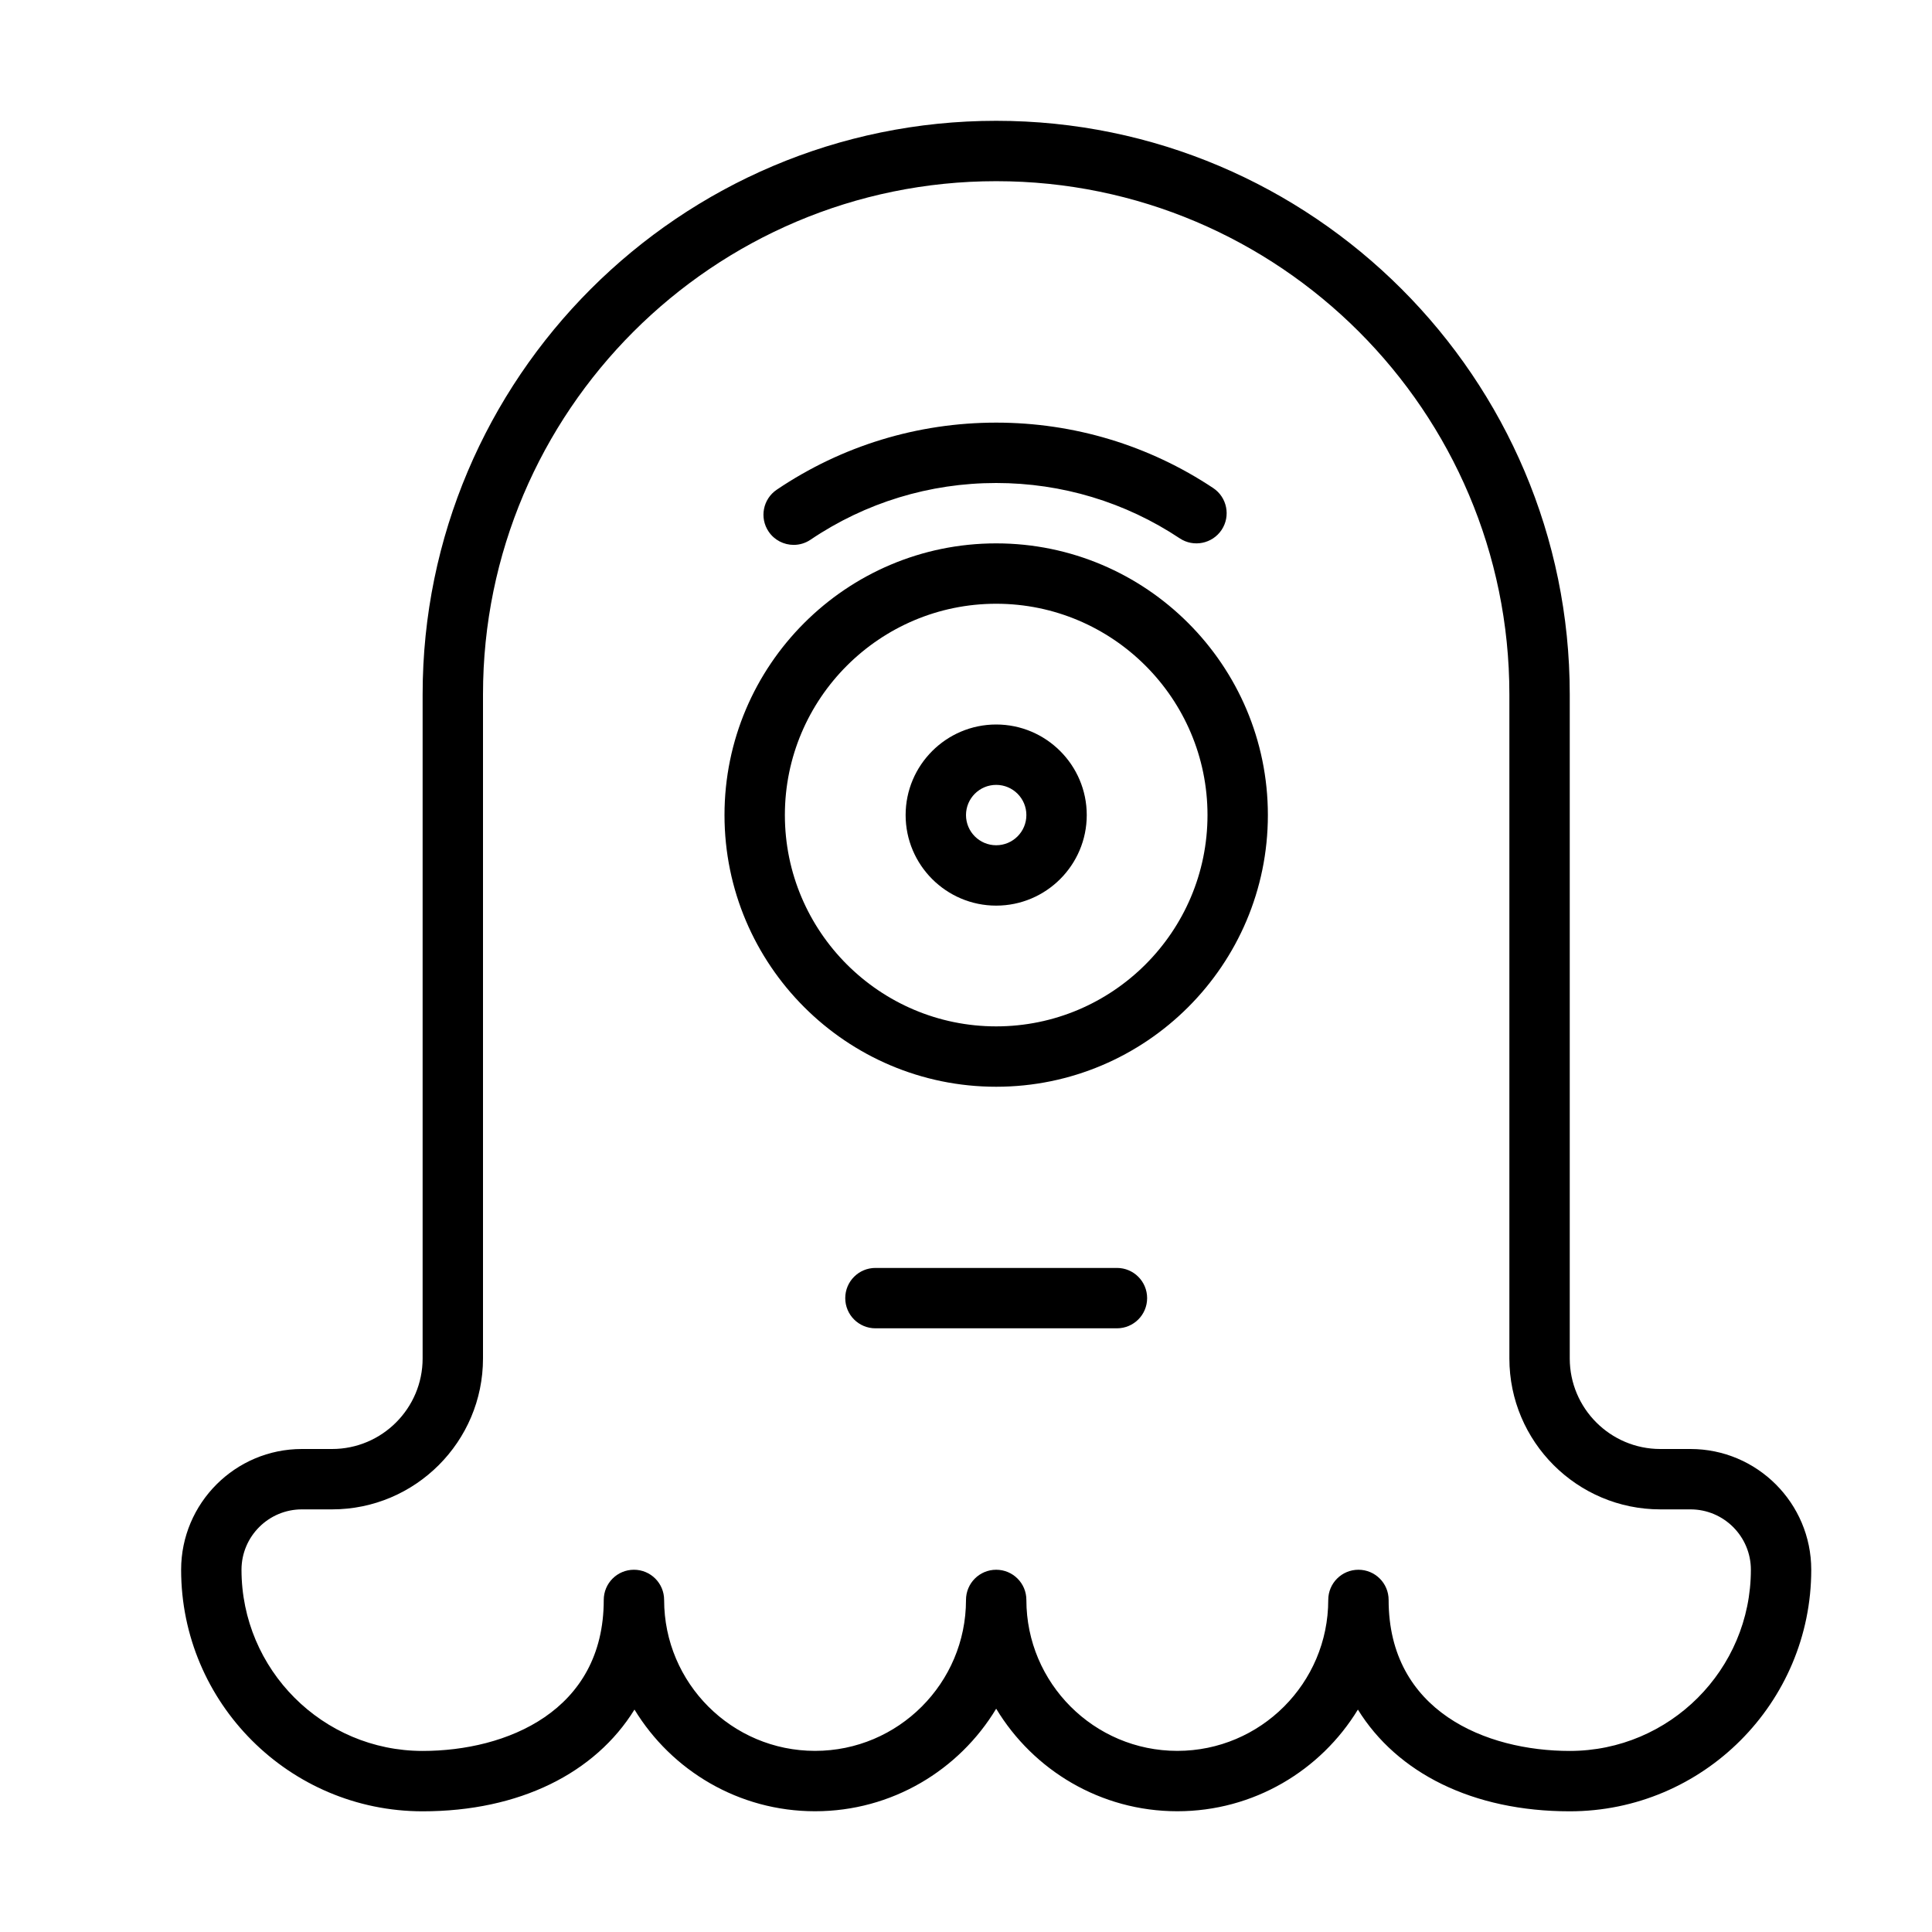<?xml version="1.0" encoding="UTF-8" standalone="no"?>
<svg width="64px" height="64px" viewBox="0 0 64 64" version="1.1" xmlns="http://www.w3.org/2000/svg" xmlns:xlink="http://www.w3.org/1999/xlink">
    <!-- Generator: Sketch 3.7.2 (28276) - http://www.bohemiancoding.com/sketch -->
    <title>spa-alien-2</title>
    <desc>Created with Sketch.</desc>
    <defs></defs>
    <g id="64px-Line" stroke="none" stroke-width="1" fill="none" fill-rule="evenodd">
        <g id="spa-alien-2"></g>
        <path d="M33,18 C28.037,18 24,22.037 24,27 C24,31.963 28.037,36 33,36 C37.963,36 42,31.963 42,27 C42,22.037 37.963,18 33,18 L33,18 Z M33,34 C29.141,34 26,30.859 26,27 C26,23.141 29.141,20 33,20 C36.859,20 40,23.141 40,27 C40,30.859 36.859,34 33,34 L33,34 Z" id="Shape" fill="#000000"></path>
        <path d="M33,24 C31.346,24 30,25.346 30,27 C30,28.654 31.346,30 33,30 C34.654,30 36,28.654 36,27 C36,25.346 34.654,24 33,24 L33,24 Z M33,28 C32.448,28 32,27.552 32,27 C32,26.448 32.448,26 33,26 C33.552,26 34,26.448 34,27 C34,27.552 33.552,28 33,28 L33,28 Z" id="Shape" fill="#000000"></path>
        <path d="M26.292,18.05 C26.484,18.05 26.68,17.994 26.851,17.878 C28.67,16.649 30.796,16 33,16 C35.175,16 37.277,16.634 39.08,17.833 C39.538,18.138 40.159,18.014 40.467,17.554 C40.773,17.094 40.648,16.473 40.188,16.167 C38.056,14.749 35.57,14 33,14 C30.396,14 27.882,14.769 25.731,16.222 C25.273,16.531 25.153,17.153 25.462,17.61 C25.655,17.896 25.971,18.05 26.292,18.05 L26.292,18.05 Z" id="Shape" fill="#000000"></path>
        <path d="M37,42.002 L29,42.002 C28.447,42.002 28,42.449 28,43.002 C28,43.555 28.447,44.002 29,44.002 L37,44.002 C37.553,44.002 38,43.555 38,43.002 C38,42.449 37.553,42.002 37,42.002 L37,42.002 Z" id="Shape" fill="#000000"></path>
        <path d="M56,48 L55,48 C53.346,48 52,46.654 52,45 L52,23.002 C52,12.525 43.477,4.002 33,4.002 C22.523,4.002 14,12.525 14,23.002 L14,45 C14,46.654 12.654,48 11,48 L10,48 C7.794,48 6,49.794 6,52 C6,56.412 9.589,60.002 14,60.002 C17.213,60.002 19.719,58.733 21.018,56.632 C22.247,58.65 24.469,60 27,60 C29.543,60 31.774,58.637 33,56.603 C34.226,58.637 36.457,60 39,60 C41.531,60 43.753,58.649 44.982,56.632 C46.281,58.734 48.787,60.002 52,60.002 C56.411,60.002 60,56.412 60,52 C60,49.794 58.206,48 56,48 L56,48 Z M52,58.002 C49.232,58.002 46,56.692 46,53 C46,52.447 45.553,52 45,52 C44.447,52 44,52.447 44,53 C44,55.757 41.757,58 39,58 C36.243,58 34,55.757 34,53 C34,52.447 33.553,52 33,52 C32.447,52 32,52.447 32,53 C32,55.757 29.757,58 27,58 C24.243,58 22,55.757 22,53 C22,52.447 21.553,52 21,52 C20.447,52 20,52.447 20,53 C20,56.692 16.768,58.002 14,58.002 C10.691,58.002 8,55.31 8,52 C8,50.897 8.897,50 10,50 L11,50 C13.757,50 16,47.757 16,45 L16,23.002 C16,13.628 23.626,6.002 33,6.002 C42.374,6.002 50,13.628 50,23.002 L50,45 C50,47.757 52.243,50 55,50 L56,50 C57.103,50 58,50.897 58,52 C58,55.31 55.309,58.002 52,58.002 L52,58.002 Z" id="Shape" fill="#000000"></path>
    </g>
</svg>